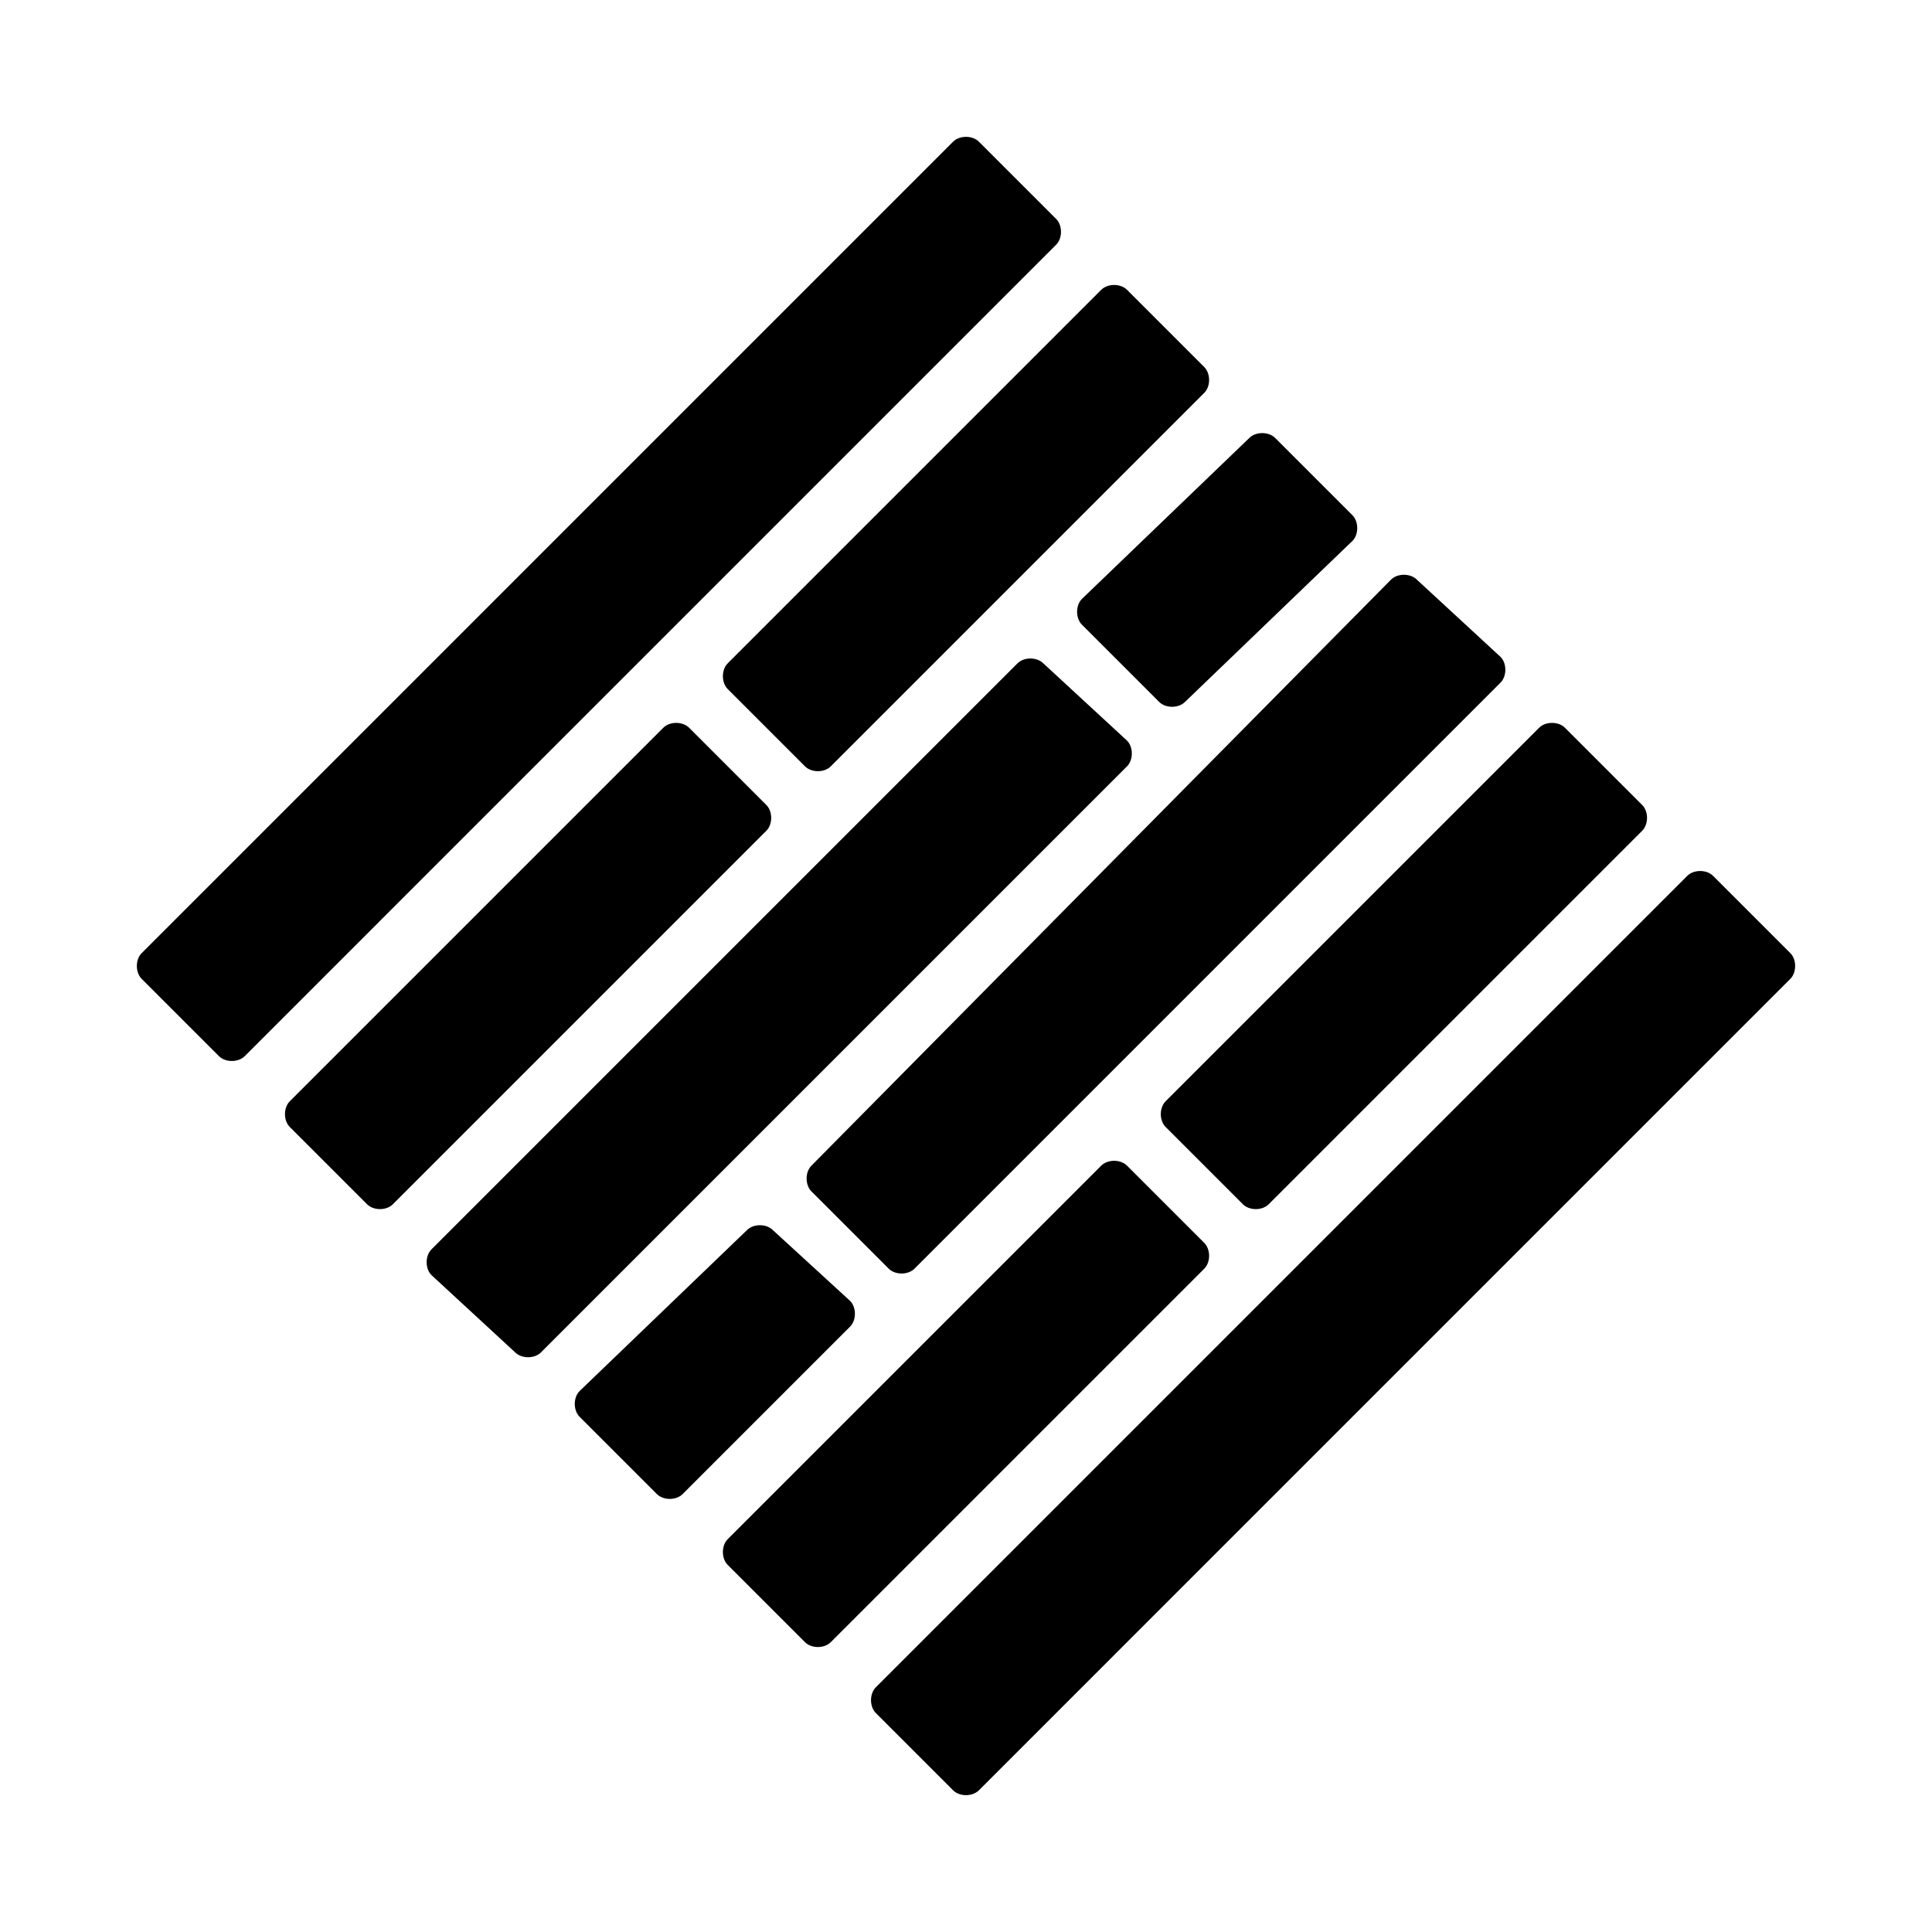 <?xml version="1.0" encoding="utf-8"?>
<!-- Generator: Adobe Illustrator 26.5.0, SVG Export Plug-In . SVG Version: 6.00 Build 0)  -->
<svg version="1.1" id="Layer_2" xmlns="http://www.w3.org/2000/svg" xmlns:xlink="http://www.w3.org/1999/xlink" x="0px" y="0px"
	 viewBox="0 0 30 30" style="enable-background:new 0 0 30 30;" xml:space="preserve">
<path d="M16.4,3.4c0.1,0.1,0.1,0.3,0,0.4L3.8,16.4c-0.1,0.1-0.3,0.1-0.4,0l-1.2-1.2c-0.1-0.1-0.1-0.3,0-0.4L14.8,2.2
	c0.1-0.1,0.3-0.1,0.4,0L16.4,3.4z"/>
<path d="M27.8,14.8c0.1,0.1,0.1,0.3,0,0.4L15.2,27.8c-0.1,0.1-0.3,0.1-0.4,0l-1.2-1.2c-0.1-0.1-0.1-0.3,0-0.4l12.6-12.6
	c0.1-0.1,0.3-0.1,0.4,0L27.8,14.8z"/>
<g>
	<g>
		<path d="M10.7,11.3c-0.1-0.1-0.3-0.1-0.4,0l-5.8,5.8c-0.1,0.1-0.1,0.3,0,0.4l1.2,1.2c0.1,0.1,0.3,0.1,0.4,0l5.8-5.8
			c0.1-0.1,0.1-0.3,0-0.4L10.7,11.3z"/>
	</g>
	<g>
		<path d="M11.3,10.3c-0.1,0.1-0.1,0.3,0,0.4l1.2,1.2c0.1,0.1,0.3,0.1,0.4,0l5.8-5.8c0.1-0.1,0.1-0.3,0-0.4l-1.2-1.2
			c-0.1-0.1-0.3-0.1-0.4,0L11.3,10.3z"/>
	</g>
</g>
<g>
	<g>
		<path d="M18.1,17.1c-0.1,0.1-0.1,0.3,0,0.4l1.2,1.2c0.1,0.1,0.3,0.1,0.4,0l5.8-5.8c0.1-0.1,0.1-0.3,0-0.4l-1.2-1.2
			c-0.1-0.1-0.3-0.1-0.4,0L18.1,17.1z"/>
	</g>
	<g>
		<path d="M17.5,18.1c-0.1-0.1-0.3-0.1-0.4,0l-5.8,5.8c-0.1,0.1-0.1,0.3,0,0.4l1.2,1.2c0.1,0.1,0.3,0.1,0.4,0l5.8-5.8
			c0.1-0.1,0.1-0.3,0-0.4L17.5,18.1z"/>
	</g>
</g>
<g>
	<g>
		<path d="M12,19.1c-0.1-0.1-0.3-0.1-0.4,0L9,21.6c-0.1,0.1-0.1,0.3,0,0.4l1.2,1.2c0.1,0.1,0.3,0.1,0.4,0l2.6-2.6
			c0.1-0.1,0.1-0.3,0-0.4L12,19.1z"/>
	</g>
	<g>
		<path d="M12.6,18.1c-0.1,0.1-0.1,0.3,0,0.4l1.2,1.2c0.1,0.1,0.3,0.1,0.4,0l9.1-9.1c0.1-0.1,0.1-0.3,0-0.4L22,9
			c-0.1-0.1-0.3-0.1-0.4,0L12.6,18.1z"/>
	</g>
</g>
<g>
	<g>
		<path d="M16.2,10.3c-0.1-0.1-0.3-0.1-0.4,0l-9.1,9.1c-0.1,0.1-0.1,0.3,0,0.4L8,21c0.1,0.1,0.3,0.1,0.4,0l9.1-9.1
			c0.1-0.1,0.1-0.3,0-0.4L16.2,10.3z"/>
	</g>
	<g>
		<path d="M16.8,9.3c-0.1,0.1-0.1,0.3,0,0.4l1.2,1.2c0.1,0.1,0.3,0.1,0.4,0L21,8.4c0.1-0.1,0.1-0.3,0-0.4l-1.2-1.2
			c-0.1-0.1-0.3-0.1-0.4,0L16.8,9.3z"/>
	</g>
</g>
</svg>
